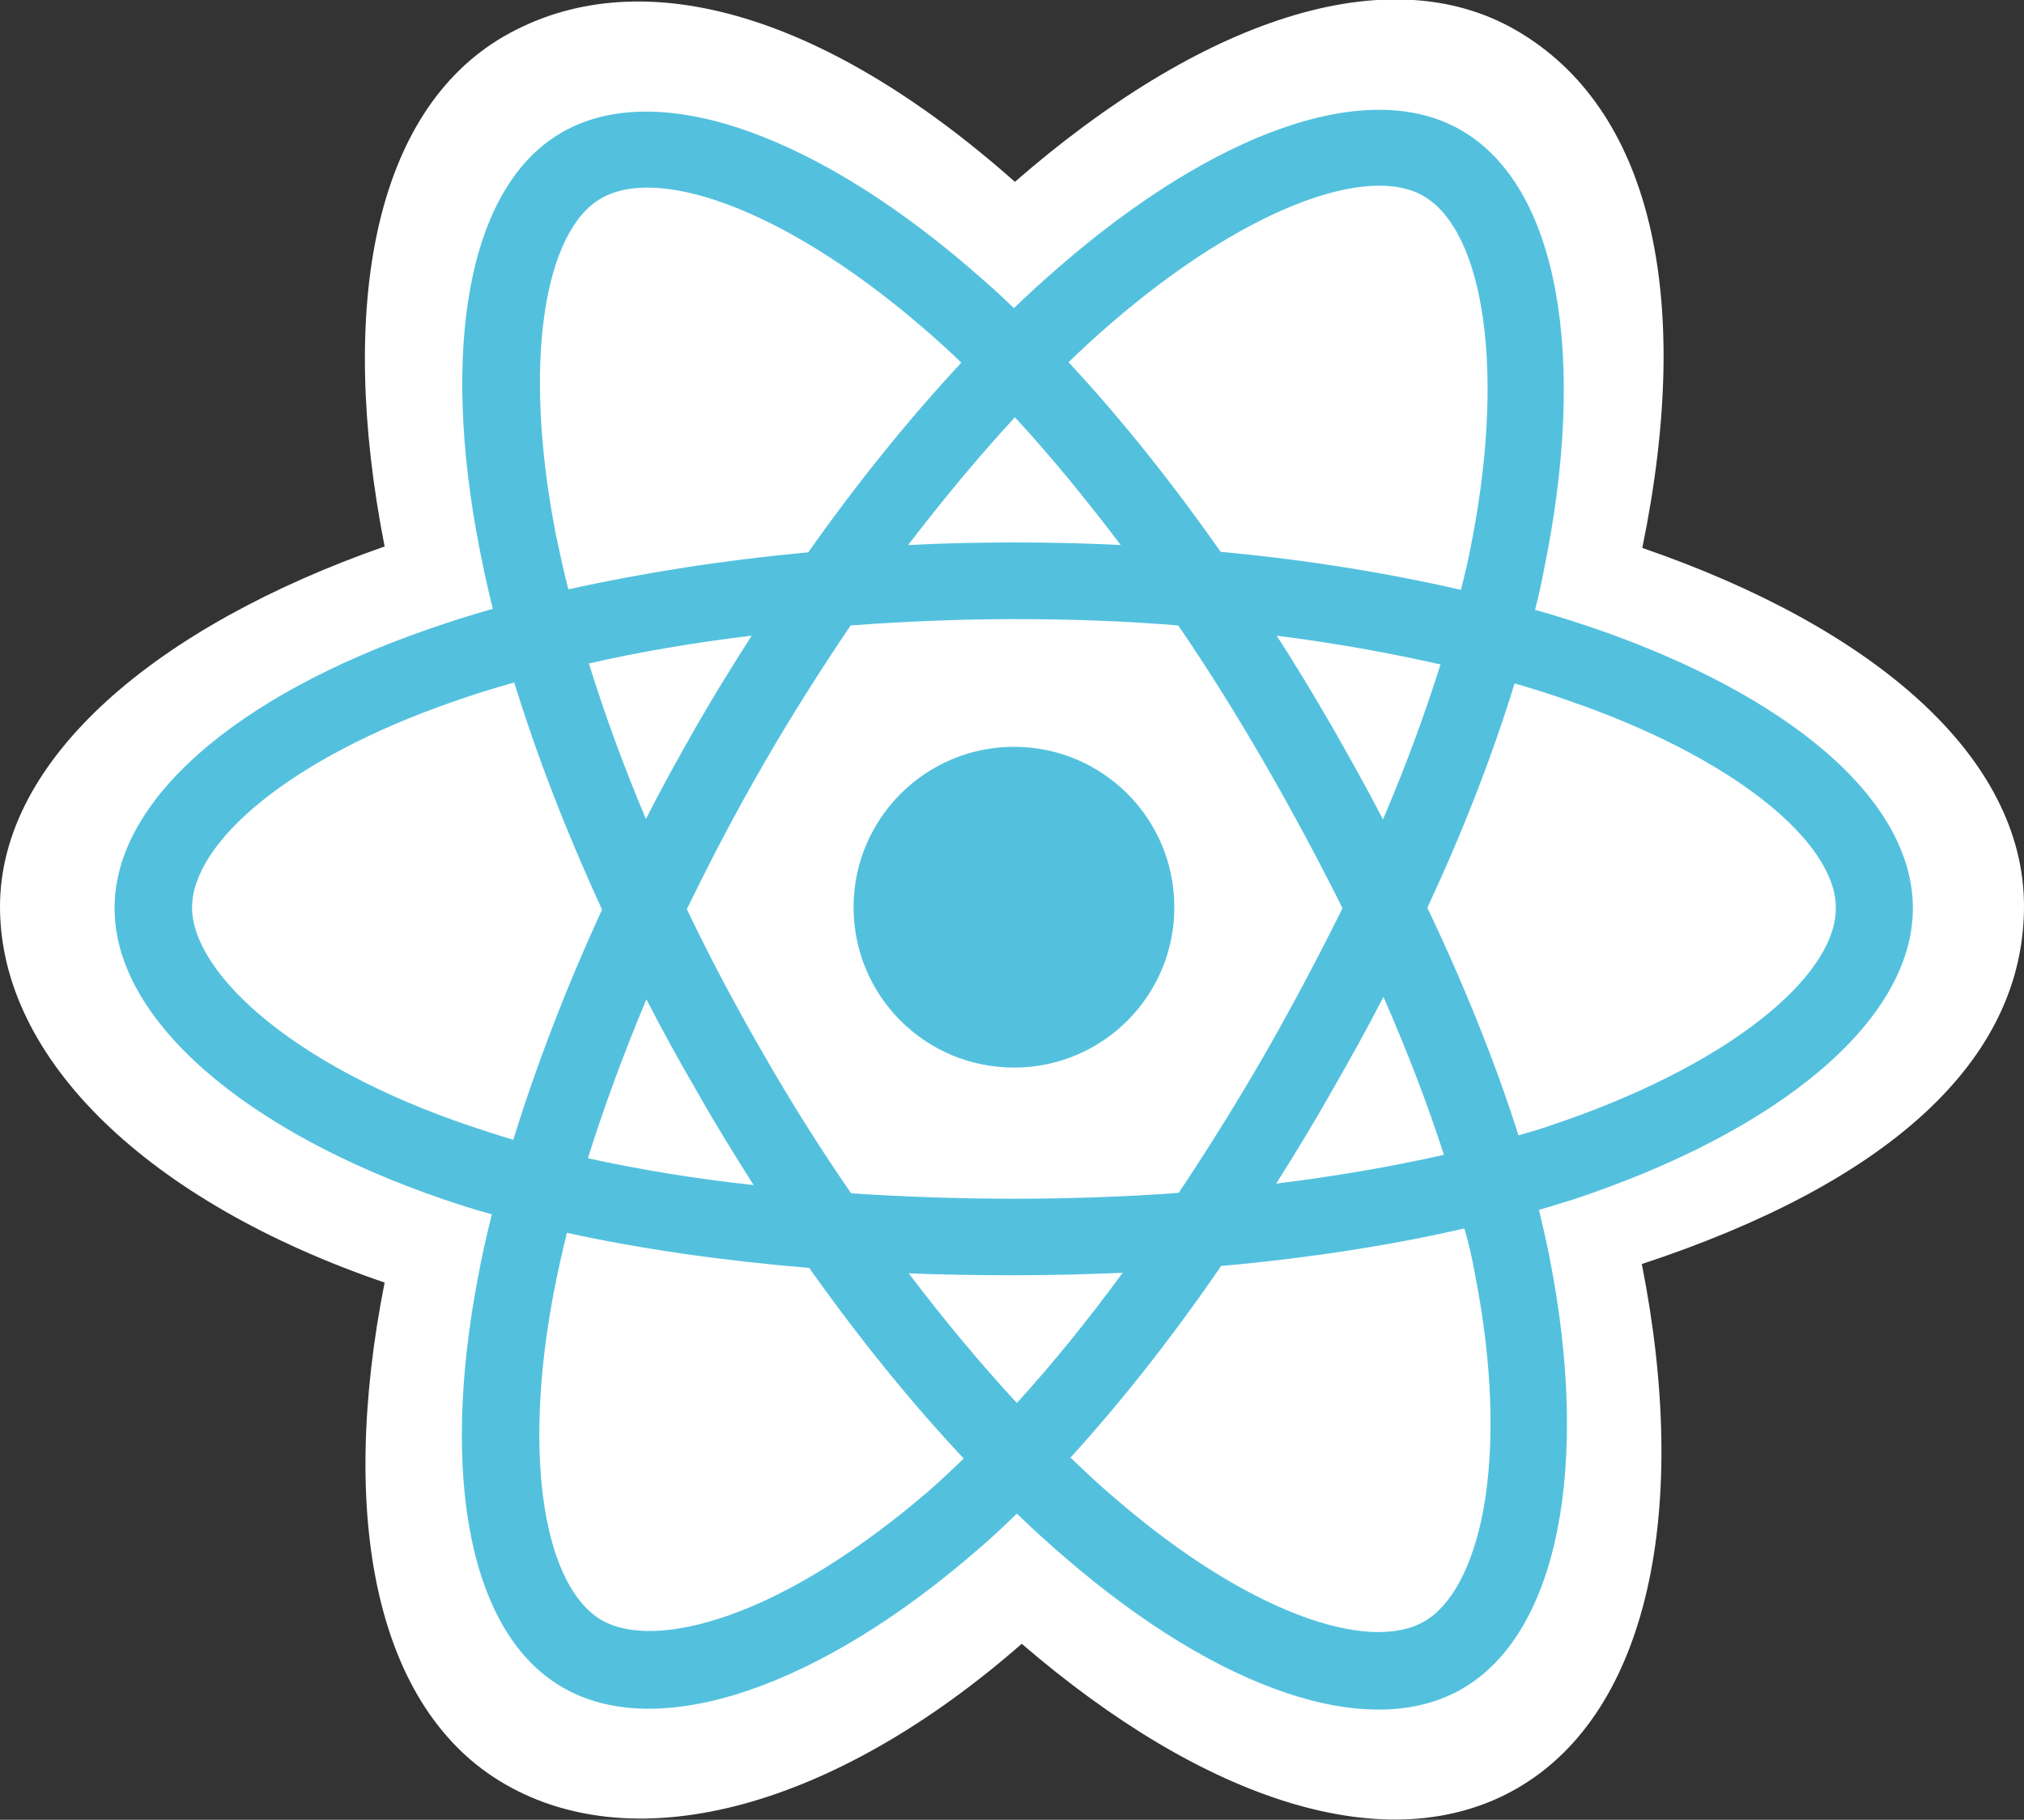 <?xml version="1.0" encoding="utf-8"?>
<!-- Generator: Adobe Illustrator 21.0.0, SVG Export Plug-In . SVG Version: 6.00 Build 0)  -->
<svg version="1.1" id="Layer_1" xmlns="http://www.w3.org/2000/svg" xmlns:xlink="http://www.w3.org/1999/xlink" x="0px" y="0px"
	 viewBox="0 0 415.2 373.3" style="enable-background:new 0 0 415.2 373.3;" xml:space="preserve">
<rect x="0" y="0" width="415.2" height="373.3" fill="#333333" stroke="none"/>
<style type="text/css">
	.st0{fill:#FFFFFF;}
	.st1{fill:#53C1DE;}
</style>
<path class="st0" d="M0,186c0,31.4,30.6,60.6,78.9,77.1c-9.6,48.5-1.7,87.7,24.7,102.9c27.2,15.7,67.6,4.8,106-28.8
	c37.4,32.2,75.3,44.9,101.7,29.6c27.1-15.7,35.4-57.5,25.5-107.5c50.3-16.6,78.4-41.6,78.4-73.4c0-30.6-30.7-57.1-78.3-73.5
	c10.7-52.1,1.6-90.3-25.9-106.2c-26.5-15.3-64.8-2-102.8,31.1C168.7,2.3,130.8-8.4,103.3,7.5C76.8,22.9,69.2,62.7,78.9,112.1
	C32.3,128.4,0,155.5,0,186z"/>
<path class="st1" d="M326.8,128.8c-3.9-1.3-7.9-2.6-11.9-3.7c0.7-2.7,1.3-5.4,1.8-8.1c9-43.6,3.1-78.8-17-90.3
	c-19.2-11.1-50.7,0.5-82.5,28.1c-3.1,2.7-6.2,5.5-9.2,8.4c-2-1.9-4-3.8-6.1-5.6c-33.3-29.6-66.7-42-86.7-30.4
	c-19.2,11.1-24.9,44.2-16.8,85.5c0.8,4.1,1.7,8.2,2.7,12.2c-4.7,1.3-9.3,2.8-13.6,4.3c-39,13.6-64,34.9-64,57.1
	c0,22.9,26.8,45.8,67.4,59.7c3.3,1.1,6.6,2.2,10,3.1c-1.1,4.4-2.1,8.8-2.9,13.2c-7.7,40.6-1.7,72.9,17.5,83.9
	c19.8,11.4,53-0.3,85.4-28.6c2.6-2.2,5.1-4.6,7.7-7.1c3.2,3.1,6.6,6.2,10,9.1c31.3,27,62.3,37.9,81.4,26.8
	c19.8-11.5,26.2-46.1,17.9-88.3c-0.6-3.2-1.4-6.5-2.2-9.9c2.3-0.7,4.6-1.4,6.9-2.1c42.3-14,69.8-36.7,69.8-59.8
	C392.4,163.9,366.7,142.5,326.8,128.8L326.8,128.8z"/>
<path class="st0" d="M317.7,231c-2,0.7-4.1,1.3-6.2,1.9c-4.7-14.8-11-30.5-18.7-46.7c7.4-15.8,13.4-31.4,17.9-46
	c3.8,1.1,7.4,2.2,11,3.5c34.1,11.7,54.9,29.1,54.9,42.5C376.7,200.4,354.2,218.9,317.7,231L317.7,231z M302.5,261
	c3.7,18.6,4.2,35.5,1.8,48.7c-2.2,11.8-6.6,19.7-12.1,22.9c-11.6,6.7-36.5-2-63.3-25.1c-3.1-2.6-6.2-5.5-9.3-8.5
	c10.4-11.4,20.8-24.6,30.9-39.3c17.8-1.6,34.7-4.2,49.9-7.7C301.3,255.1,302,258.1,302.5,261L302.5,261z M149.4,331.4
	c-11.4,4-20.4,4.1-25.9,1c-11.6-6.7-16.5-32.6-9.9-67.3c0.8-4.1,1.7-8.2,2.7-12.2c15.1,3.3,31.8,5.7,49.7,7.2
	c10.2,14.4,20.9,27.6,31.7,39.1c-2.3,2.2-4.6,4.4-7,6.5C176.3,318.1,162,327,149.4,331.4L149.4,331.4z M96.2,230.9
	c-18-6.1-32.8-14.1-43-22.8c-9.1-7.8-13.8-15.6-13.8-21.9c0-13.4,20-30.6,53.4-42.2c4.2-1.5,8.4-2.8,12.7-4
	c4.6,15,10.7,30.7,18,46.6c-7.4,16.1-13.5,32-18.2,47.2C102.2,232.9,99.2,231.9,96.2,230.9z M114,109.5c-6.9-35.4-2.3-62.1,9.3-68.8
	c12.3-7.1,39.6,3,68.4,28.6c1.8,1.6,3.7,3.3,5.5,5.1c-10.7,11.5-21.3,24.6-31.4,38.9c-17.3,1.6-33.9,4.2-49.2,7.6
	C115.6,117.1,114.8,113.3,114,109.5L114,109.5z M273.1,148.8c-3.6-6.2-7.3-12.4-11.2-18.4c11.8,1.5,23,3.5,33.6,5.9
	c-3.2,10.2-7.1,20.8-11.8,31.8C280.3,161.5,276.7,155.1,273.1,148.8L273.1,148.8z M208.2,85.6c7.3,7.9,14.5,16.7,21.7,26.2
	c-14.5-0.7-29.1-0.7-43.6,0C193.5,102.4,200.8,93.6,208.2,85.6L208.2,85.6z M142.9,148.9c-3.6,6.3-7.1,12.6-10.4,19.1
	c-4.6-10.9-8.5-21.6-11.7-31.9c10.5-2.4,21.7-4.3,33.4-5.7C150.3,136.5,146.5,142.6,142.9,148.9z M154.6,243.1
	c-12.1-1.3-23.5-3.2-34-5.5c3.3-10.5,7.3-21.4,12-32.6c3.3,6.4,6.8,12.8,10.5,19.1C146.7,230.5,150.6,236.8,154.6,243.1z
	 M208.6,287.8c-7.5-8.1-14.9-17-22.2-26.6c7.1,0.3,14.3,0.4,21.6,0.4c7.5,0,14.9-0.2,22.3-0.5C223.1,270.9,215.9,279.8,208.6,287.8z
	 M283.8,204.5c4.9,11.2,9.1,22.1,12.4,32.4c-10.7,2.4-22.2,4.4-34.4,5.9c3.9-6.2,7.7-12.4,11.3-18.8
	C276.8,217.6,280.4,211.1,283.8,204.5L283.8,204.5z M259.5,216.2c-5.6,9.7-11.5,19.2-17.7,28.5c-10.9,0.8-22.2,1.2-33.8,1.2
	c-11.5,0-22.6-0.4-33.4-1.1c-6.4-9.3-12.4-18.8-18-28.6c-5.6-9.7-10.9-19.6-15.7-29.7c4.9-10.1,10.1-20,15.7-29.7v0
	c5.6-9.7,11.6-19.2,17.9-28.5c11-0.8,22.2-1.3,33.6-1.3c11.4,0,22.7,0.4,33.6,1.3c6.3,9.2,12.2,18.7,17.8,28.4
	c5.6,9.7,10.9,19.6,15.9,29.6C270.4,196.4,265.1,206.4,259.5,216.2L259.5,216.2z M292,40.2c12.3,7.1,17.2,35.8,9.4,73.5
	c-0.5,2.5-1.1,4.9-1.7,7.3c-15.3-3.5-31.9-6.2-49.3-7.8c-10.1-14.4-20.6-27.5-31.2-38.9c2.8-2.7,5.6-5.3,8.5-7.8
	C255,42.9,280.4,33.5,292,40.2L292,40.2z"/>
<path class="st1" d="M208,153.2c18.2,0,32.9,14.7,32.9,32.9c0,18.2-14.7,32.9-32.9,32.9c-18.2,0-32.9-14.7-32.9-32.9
	C175.1,168,189.8,153.2,208,153.2"/>
</svg>
